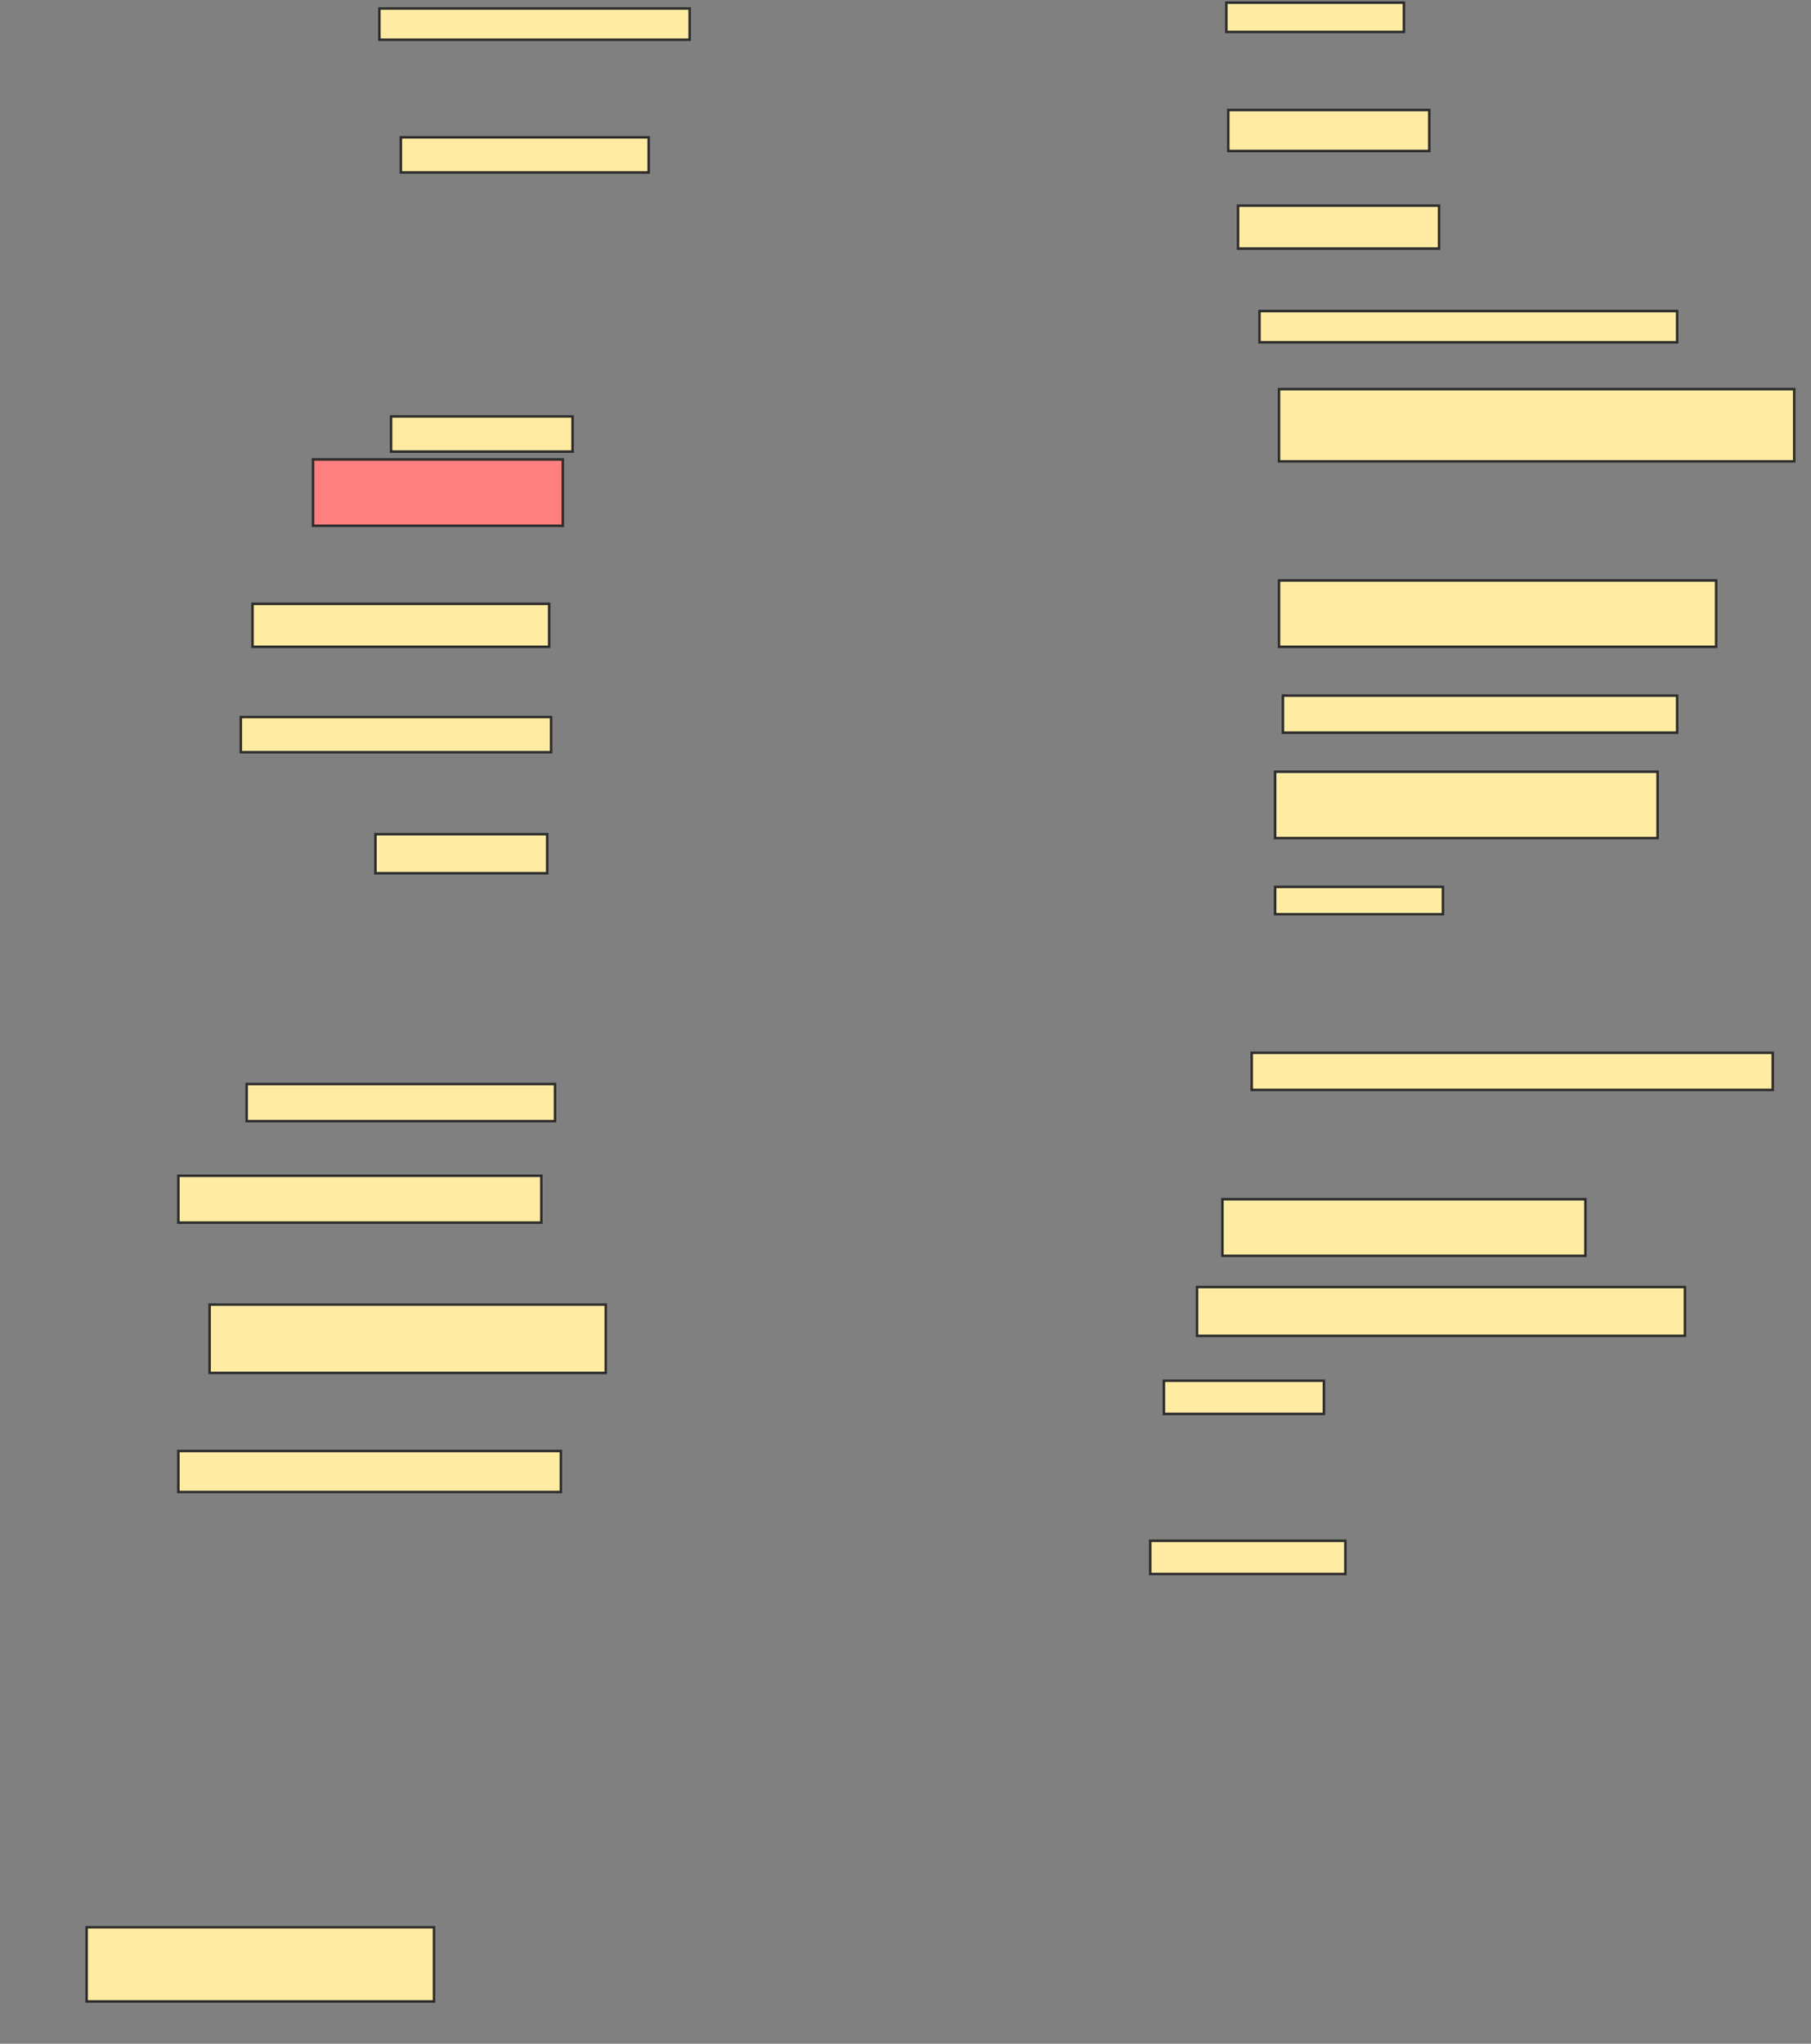<svg xmlns="http://www.w3.org/2000/svg" width="725" height="818">
 <rect width="100%" height="100%" fill="#808080" stroke="none"/>
 <!-- Created with Image Occlusion Enhanced -->
 <g>
  <title>Labels</title>
 </g>
 <g>
  <title>Masks</title>
  <rect id="7ec80976c0754f1294c0b7ad530a4c02-ao-1" height="11.719" width="71.094" y="1.062" x="490.938" stroke="#2D2D2D" fill="#FFEBA2"/>
  <rect id="7ec80976c0754f1294c0b7ad530a4c02-ao-2" height="16.406" width="80.469" y="44.031" x="491.719" stroke="#2D2D2D" fill="#FFEBA2"/>
  <rect id="7ec80976c0754f1294c0b7ad530a4c02-ao-3" height="17.188" width="80.469" y="82.312" x="495.625" stroke="#2D2D2D" fill="#FFEBA2"/>
  <rect id="7ec80976c0754f1294c0b7ad530a4c02-ao-4" height="12.5" width="167.188" y="124.5" x="504.219" stroke="#2D2D2D" fill="#FFEBA2"/>
  <rect id="7ec80976c0754f1294c0b7ad530a4c02-ao-5" height="14.062" width="99.219" y="54.969" x="160.469" stroke="#2D2D2D" fill="#FFEBA2"/>
  <rect id="7ec80976c0754f1294c0b7ad530a4c02-ao-6" height="12.5" width="124.219" y="3.406" x="151.875" stroke="#2D2D2D" fill="#FFEBA2"/>
  <rect id="7ec80976c0754f1294c0b7ad530a4c02-ao-7" height="14.062" width="72.656" y="166.687" x="156.562" stroke="#2D2D2D" fill="#FFEBA2"/>
  <rect id="7ec80976c0754f1294c0b7ad530a4c02-ao-8" height="26.562" width="100" y="183.875" x="125.312" stroke="#2D2D2D" fill="#FF7E7E" class="qshape"/>
  <rect id="7ec80976c0754f1294c0b7ad530a4c02-ao-9" height="17.188" width="118.75" y="241.687" x="101.094" stroke="#2D2D2D" fill="#FFEBA2"/>
  <rect id="7ec80976c0754f1294c0b7ad530a4c02-ao-10" height="28.906" width="206.25" y="155.75" x="512.031" stroke="#2D2D2D" fill="#FFEBA2"/>
  <rect id="7ec80976c0754f1294c0b7ad530a4c02-ao-11" height="26.562" width="175" y="232.312" x="512.031" stroke="#2D2D2D" fill="#FFEBA2"/>
  <rect id="7ec80976c0754f1294c0b7ad530a4c02-ao-12" height="14.844" width="157.812" y="278.406" x="513.594" stroke="#2D2D2D" fill="#FFEBA2"/>
  <rect id="7ec80976c0754f1294c0b7ad530a4c02-ao-13" height="26.562" width="153.125" y="308.875" x="510.469" stroke="#2D2D2D" fill="#FFEBA2"/>
  <rect id="7ec80976c0754f1294c0b7ad530a4c02-ao-14" height="10.938" width="67.188" y="354.969" x="510.469" stroke="#2D2D2D" fill="#FFEBA2"/>
  <rect id="7ec80976c0754f1294c0b7ad530a4c02-ao-15" height="14.062" width="124.219" y="287" x="96.406" stroke="#2D2D2D" fill="#FFEBA2"/>
  <rect id="7ec80976c0754f1294c0b7ad530a4c02-ao-16" height="15.625" width="68.75" y="333.875" x="150.312" stroke="#2D2D2D" fill="#FFEBA2"/>
  <rect id="7ec80976c0754f1294c0b7ad530a4c02-ao-17" height="14.844" width="123.438" y="433.875" x="98.75" stroke="#2D2D2D" fill="#FFEBA2"/>
  <rect id="7ec80976c0754f1294c0b7ad530a4c02-ao-18" height="18.75" width="145.312" y="470.594" x="71.406" stroke="#2D2D2D" fill="#FFEBA2"/>
  <rect id="7ec80976c0754f1294c0b7ad530a4c02-ao-19" height="27.344" width="158.594" y="522.156" x="83.906" stroke="#2D2D2D" fill="#FFEBA2"/>
  <rect id="7ec80976c0754f1294c0b7ad530a4c02-ao-20" height="16.406" width="153.125" y="580.75" x="71.406" stroke="#2D2D2D" fill="#FFEBA2"/>
  <rect id="7ec80976c0754f1294c0b7ad530a4c02-ao-21" height="14.844" width="208.594" y="421.375" x="501.094" stroke="#2D2D2D" fill="#FFEBA2"/>
  <rect id="7ec80976c0754f1294c0b7ad530a4c02-ao-22" height="22.656" width="145.312" y="479.969" x="489.375" stroke="#2D2D2D" fill="#FFEBA2"/>
  <rect id="7ec80976c0754f1294c0b7ad530a4c02-ao-23" height="19.531" width="195.312" y="515.125" x="479.219" stroke="#2D2D2D" fill="#FFEBA2"/>
  <rect id="7ec80976c0754f1294c0b7ad530a4c02-ao-24" height="13.281" width="64.062" y="552.625" x="465.938" stroke="#2D2D2D" fill="#FFEBA2"/>
  <rect id="7ec80976c0754f1294c0b7ad530a4c02-ao-25" height="13.281" width="78.125" y="616.687" x="460.469" stroke="#2D2D2D" fill="#FFEBA2"/>
  <rect id="7ec80976c0754f1294c0b7ad530a4c02-ao-26" height="29.688" width="139.062" y="771.375" x="34.688" stroke="#2D2D2D" fill="#FFEBA2"/>
 </g>
</svg>